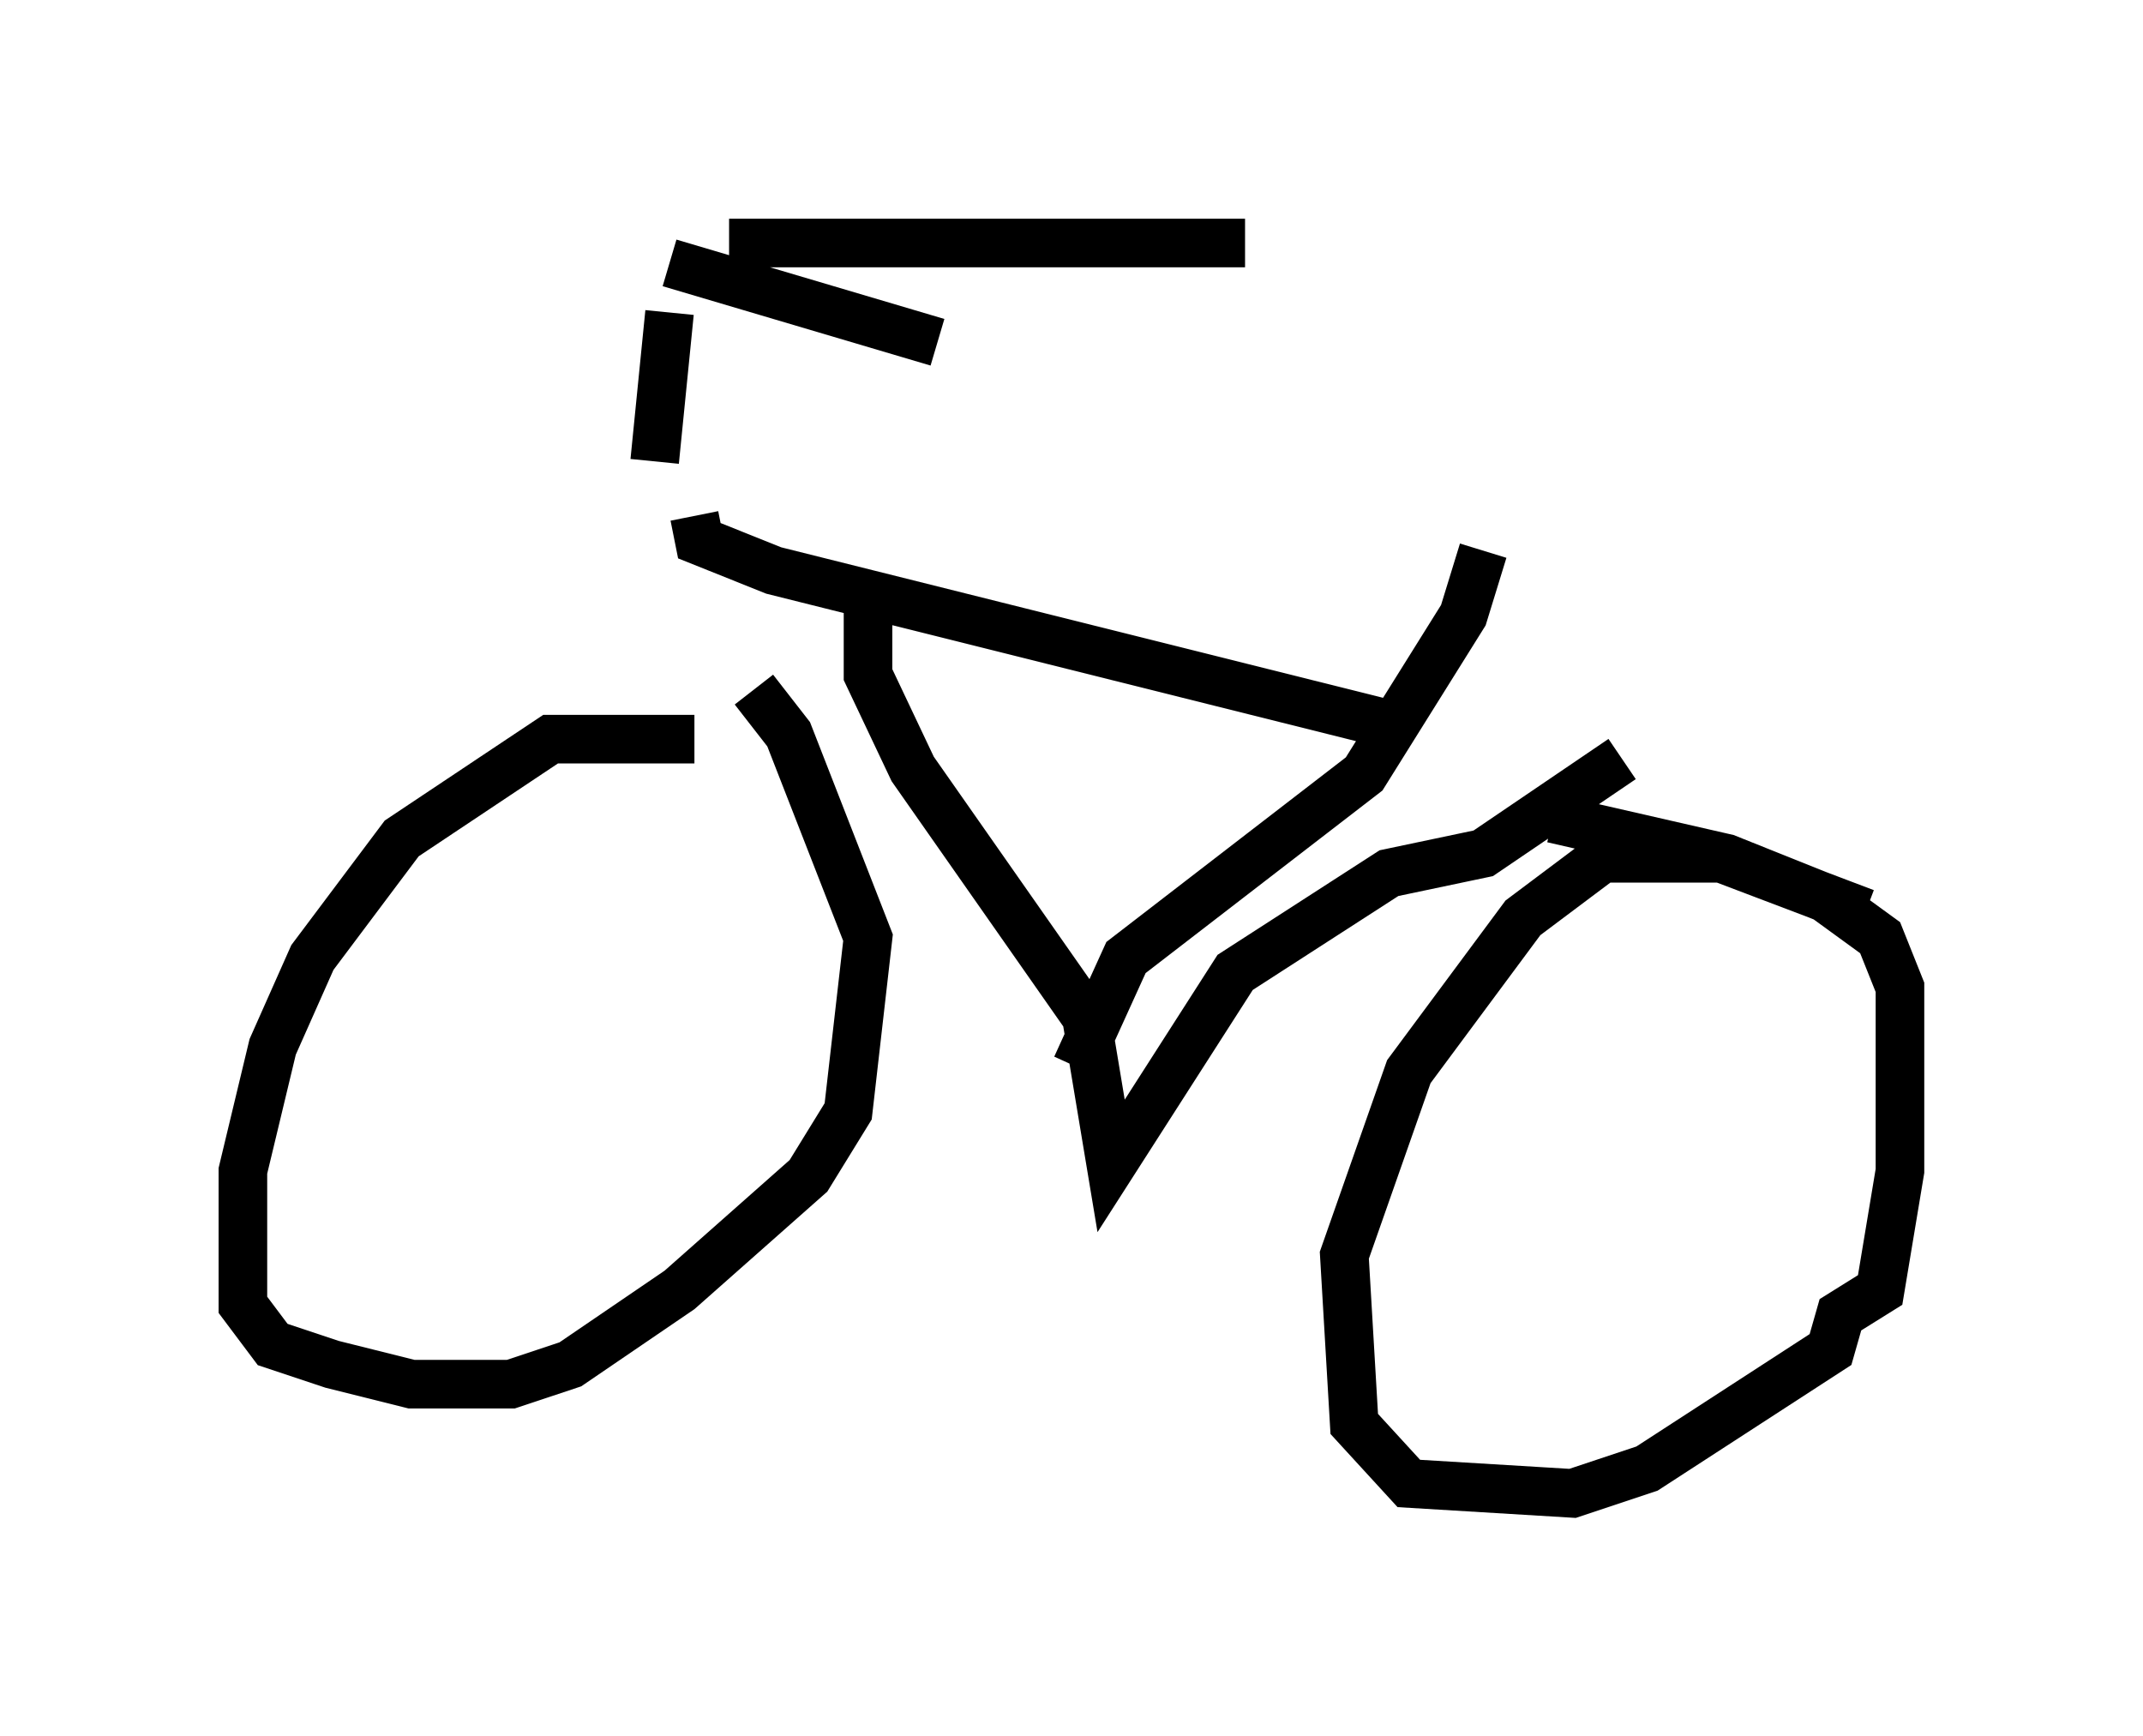 <?xml version="1.0" encoding="utf-8" ?>
<svg baseProfile="full" height="35.725" version="1.1" width="44.096" xmlns="http://www.w3.org/2000/svg" xmlns:ev="http://www.w3.org/2001/xml-events" xmlns:xlink="http://www.w3.org/1999/xlink"><defs /><rect fill="white" height="35.725" width="44.096" x="0" y="0" /><path d="M16.331, 15.821 m-2.042, -0.613 l-2.96, 0.0 -3.063, 2.042 l-1.838, 2.45 -0.817, 1.838 l-0.613, 2.552 0.0, 2.756 l0.613, 0.817 1.225, 0.408 l1.633, 0.408 2.042, 0.0 l1.225, -0.408 2.246, -1.531 l2.654, -2.348 0.817, -1.327 l0.408, -3.573 -1.633, -4.185 l-0.715, -0.919 m22.867, 4.594 l-2.96, -1.123 -2.45, 0.0 l-1.633, 1.225 -2.348, 3.165 l-1.327, 3.777 0.204, 3.471 l1.123, 1.225 3.369, 0.204 l1.531, -0.51 3.777, -2.45 l0.204, -0.715 0.817, -0.51 l0.408, -2.45 0.0, -3.777 l-0.408, -1.021 -1.123, -0.817 l-2.042, -0.817 -3.573, -0.817 m-14.088, -4.288 l0.0, 1.327 0.919, 1.94 l3.573, 5.104 0.51, 3.063 l2.552, -3.981 3.165, -2.042 l1.94, -0.408 2.858, -1.94 m-19.09, -5.002 l0.102, 0.51 1.531, 0.613 l13.067, 3.267 m1.531, -3.675 l-0.408, 1.327 -2.042, 3.267 l-4.9, 3.777 -1.021, 2.246 m-8.677, -12.454 l0.306, -3.063 m0.0, -1.021 l5.513, 1.633 m-4.288, -2.042 l10.617, 0.0 " fill="none" stroke="black" stroke-width="1" /></svg>